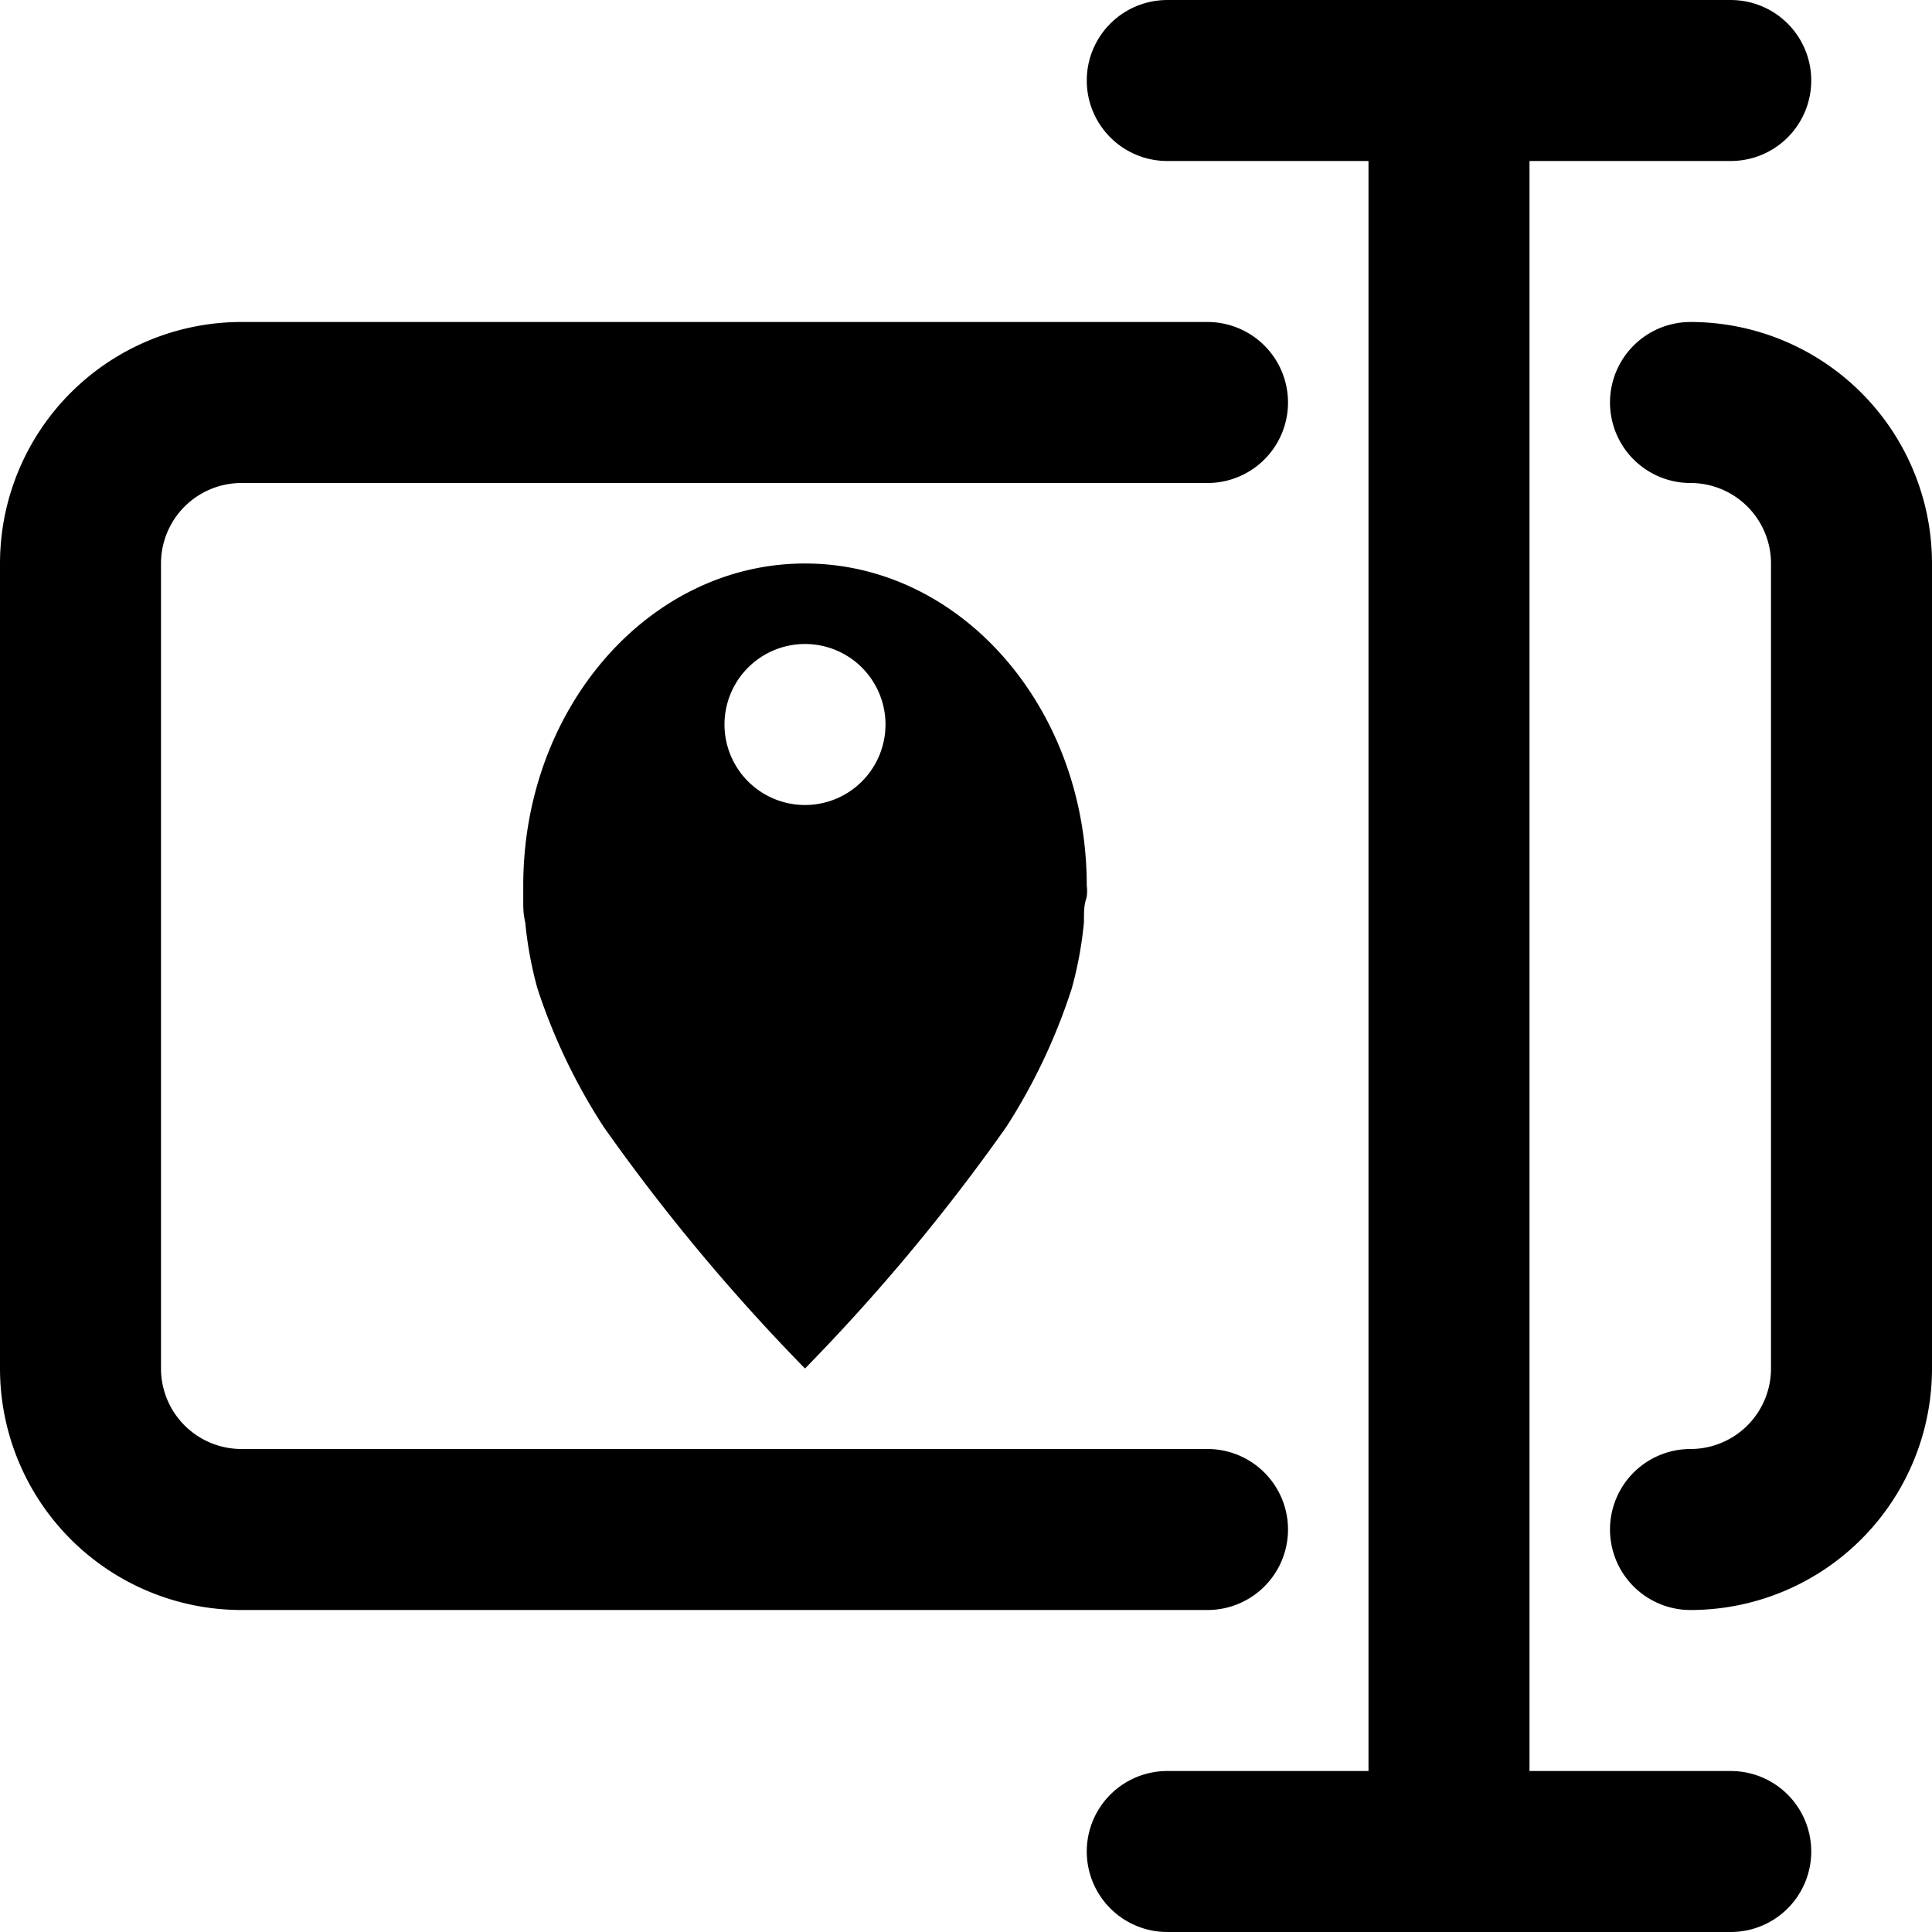 <svg xmlns="http://www.w3.org/2000/svg" viewBox="0 0 48 48"><title>icon__input_location</title><line x1="29" y1="2" x2="43" y2="2" fill="none" stroke="#000" stroke-linecap="round" stroke-linejoin="round" stroke-width="4"/><line x1="29" y1="46" x2="43" y2="46" fill="none" stroke="#000" stroke-linecap="round" stroke-linejoin="round" stroke-width="4"/><line x1="36" y1="46" x2="36" y2="2" fill="none" stroke="#000" stroke-linecap="round" stroke-linejoin="round" stroke-width="4"/><path d="M30,38H6a4,4,0,0,1-4-4V14a4,4,0,0,1,4-4H30" fill="none" stroke="#000" stroke-linecap="round" stroke-linejoin="round" stroke-width="4"/><path d="M42,10h0a4,4,0,0,1,4,4V34a4,4,0,0,1-4,4h0" fill="none" stroke="#000" stroke-linecap="round" stroke-linejoin="round" stroke-width="4"/><path d="M27,22c0-4.42-3.13-8-7-8s-7,3.58-7,8c0,0,0,.13,0,.35s0,.35.05.57a9.58,9.58,0,0,0,.3,1.63A14.67,14.67,0,0,0,15,28a48.7,48.7,0,0,0,5,6,48.7,48.7,0,0,0,5-6,14.67,14.67,0,0,0,1.63-3.45,9.58,9.58,0,0,0,.3-1.63c0-.22,0-.42.05-.57S27,22,27,22Zm-7-6a2,2,0,1,1-2,2A2,2,0,0,1,20,16Z"/></svg>